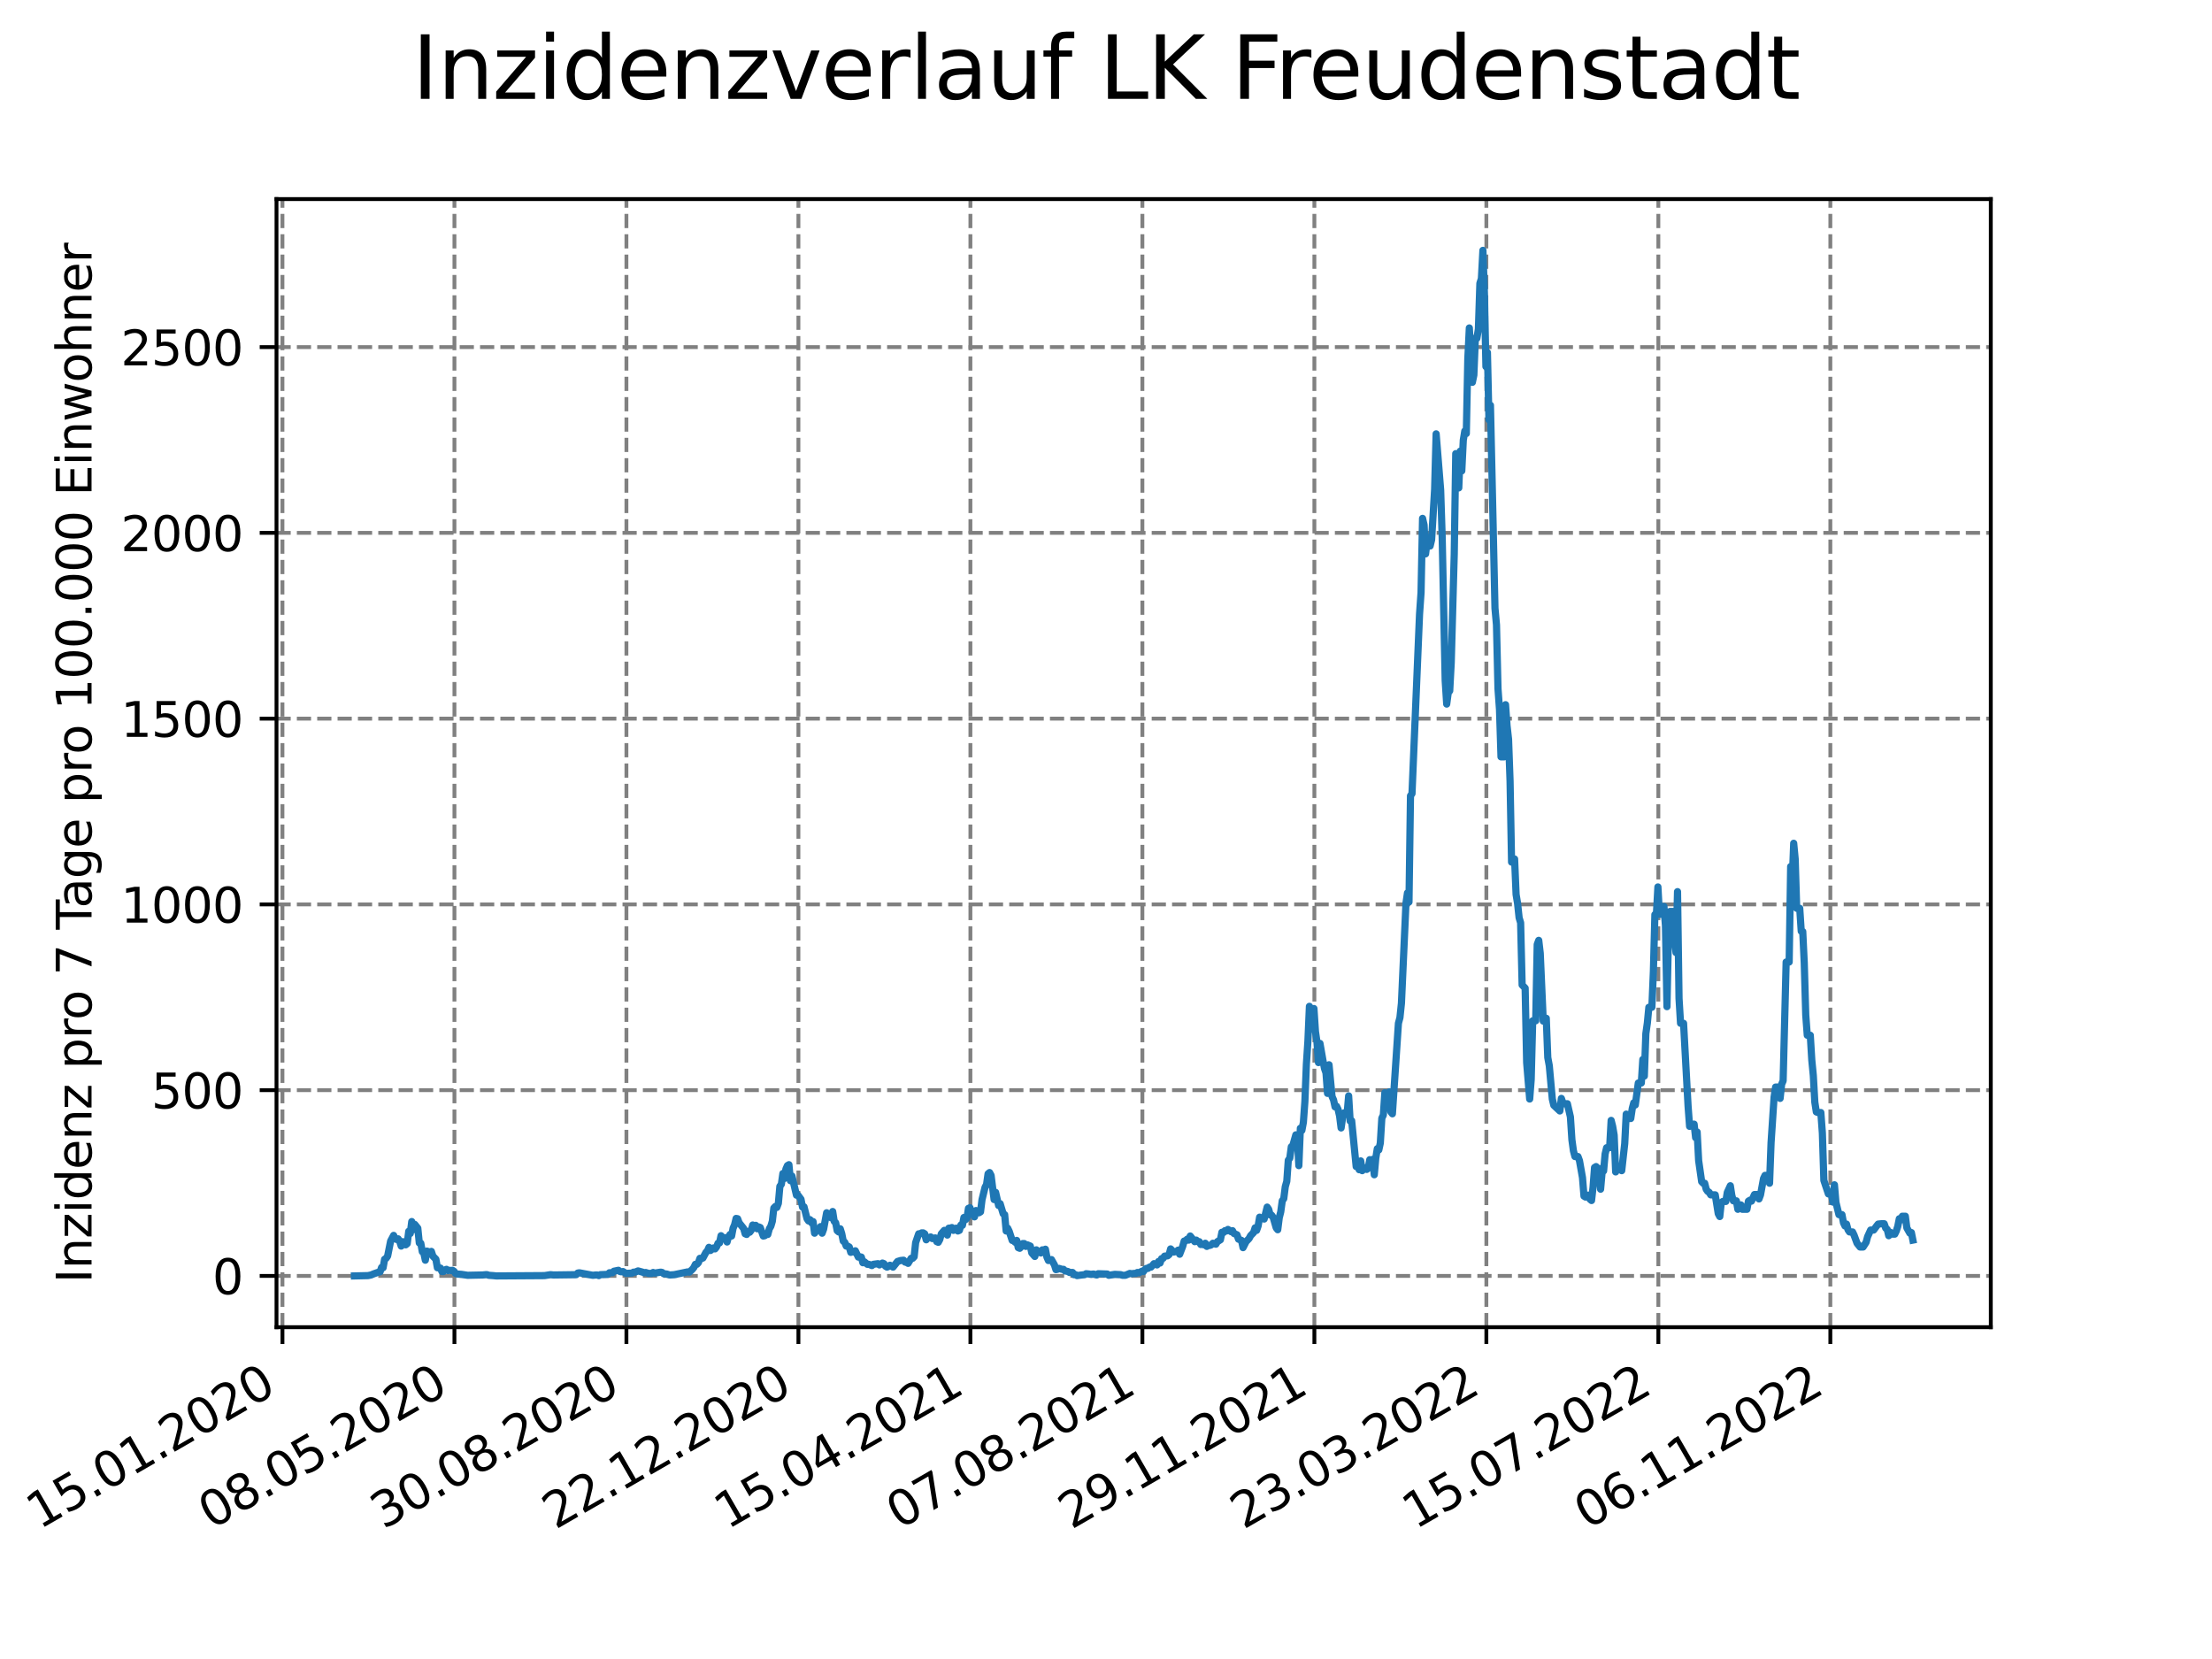 <?xml version="1.0" encoding="utf-8" standalone="no"?>
<!DOCTYPE svg PUBLIC "-//W3C//DTD SVG 1.1//EN"
  "http://www.w3.org/Graphics/SVG/1.1/DTD/svg11.dtd">
<svg xmlns:xlink="http://www.w3.org/1999/xlink" width="460.8pt" height="345.6pt" viewBox="0 0 460.8 345.6" xmlns="http://www.w3.org/2000/svg" version="1.1">
 <defs>
  <style type="text/css">*{stroke-linejoin: round; stroke-linecap: butt}</style>
 </defs>
 <g id="figure_1">
  <g id="patch_1">
   <path d="M 0 345.6 
L 460.8 345.6 
L 460.8 0 
L 0 0 
z
" style="fill: #ffffff"/>
  </g>
  <g id="axes_1">
   <g id="patch_2">
    <path d="M 57.6 276.48 
L 414.72 276.48 
L 414.72 41.472 
L 57.6 41.472 
z
" style="fill: #ffffff"/>
   </g>
   <g id="matplotlib.axis_1">
    <g id="xtick_1">
     <g id="line2d_1">
      <path d="M 58.839 276.48 
L 58.839 41.472 
" clip-path="url(#pd2b2225e49)" style="fill: none; stroke-dasharray: 2.96,1.28; stroke-dashoffset: 0; stroke: #808080; stroke-width: 0.8"/>
     </g>
     <g id="line2d_2">
      <defs>
       <path id="md3317820e3" d="M 0 0 
L 0 3.5 
" style="stroke: #000000; stroke-width: 0.8"/>
      </defs>
      <g>
       <use xlink:href="#md3317820e3" x="58.839" y="276.48" style="stroke: #000000; stroke-width: 0.8"/>
      </g>
     </g>
     <g id="text_1">
      <!-- 15.01.2020 -->
      <g transform="translate(8.214 318.689) rotate(-30) scale(0.1 -0.1)">
       <defs>
        <path id="DejaVuSans-31" d="M 794 531 
L 1825 531 
L 1825 4091 
L 703 3866 
L 703 4441 
L 1819 4666 
L 2450 4666 
L 2450 531 
L 3481 531 
L 3481 0 
L 794 0 
L 794 531 
z
" transform="scale(0.016)"/>
        <path id="DejaVuSans-35" d="M 691 4666 
L 3169 4666 
L 3169 4134 
L 1269 4134 
L 1269 2991 
Q 1406 3038 1543 3061 
Q 1681 3084 1819 3084 
Q 2600 3084 3056 2656 
Q 3513 2228 3513 1497 
Q 3513 744 3044 326 
Q 2575 -91 1722 -91 
Q 1428 -91 1123 -41 
Q 819 9 494 109 
L 494 744 
Q 775 591 1075 516 
Q 1375 441 1709 441 
Q 2250 441 2565 725 
Q 2881 1009 2881 1497 
Q 2881 1984 2565 2268 
Q 2250 2553 1709 2553 
Q 1456 2553 1204 2497 
Q 953 2441 691 2322 
L 691 4666 
z
" transform="scale(0.016)"/>
        <path id="DejaVuSans-2e" d="M 684 794 
L 1344 794 
L 1344 0 
L 684 0 
L 684 794 
z
" transform="scale(0.016)"/>
        <path id="DejaVuSans-30" d="M 2034 4250 
Q 1547 4250 1301 3770 
Q 1056 3291 1056 2328 
Q 1056 1369 1301 889 
Q 1547 409 2034 409 
Q 2525 409 2770 889 
Q 3016 1369 3016 2328 
Q 3016 3291 2770 3770 
Q 2525 4250 2034 4250 
z
M 2034 4750 
Q 2819 4750 3233 4129 
Q 3647 3509 3647 2328 
Q 3647 1150 3233 529 
Q 2819 -91 2034 -91 
Q 1250 -91 836 529 
Q 422 1150 422 2328 
Q 422 3509 836 4129 
Q 1250 4750 2034 4750 
z
" transform="scale(0.016)"/>
        <path id="DejaVuSans-32" d="M 1228 531 
L 3431 531 
L 3431 0 
L 469 0 
L 469 531 
Q 828 903 1448 1529 
Q 2069 2156 2228 2338 
Q 2531 2678 2651 2914 
Q 2772 3150 2772 3378 
Q 2772 3750 2511 3984 
Q 2250 4219 1831 4219 
Q 1534 4219 1204 4116 
Q 875 4013 500 3803 
L 500 4441 
Q 881 4594 1212 4672 
Q 1544 4750 1819 4750 
Q 2544 4750 2975 4387 
Q 3406 4025 3406 3419 
Q 3406 3131 3298 2873 
Q 3191 2616 2906 2266 
Q 2828 2175 2409 1742 
Q 1991 1309 1228 531 
z
" transform="scale(0.016)"/>
       </defs>
       <use xlink:href="#DejaVuSans-31"/>
       <use xlink:href="#DejaVuSans-35" x="63.623"/>
       <use xlink:href="#DejaVuSans-2e" x="127.246"/>
       <use xlink:href="#DejaVuSans-30" x="159.033"/>
       <use xlink:href="#DejaVuSans-31" x="222.656"/>
       <use xlink:href="#DejaVuSans-2e" x="286.279"/>
       <use xlink:href="#DejaVuSans-32" x="318.066"/>
       <use xlink:href="#DejaVuSans-30" x="381.689"/>
       <use xlink:href="#DejaVuSans-32" x="445.312"/>
       <use xlink:href="#DejaVuSans-30" x="508.936"/>
      </g>
     </g>
    </g>
    <g id="xtick_2">
     <g id="line2d_3">
      <path d="M 94.667 276.48 
L 94.667 41.472 
" clip-path="url(#pd2b2225e49)" style="fill: none; stroke-dasharray: 2.96,1.28; stroke-dashoffset: 0; stroke: #808080; stroke-width: 0.8"/>
     </g>
     <g id="line2d_4">
      <g>
       <use xlink:href="#md3317820e3" x="94.667" y="276.48" style="stroke: #000000; stroke-width: 0.8"/>
      </g>
     </g>
     <g id="text_2">
      <!-- 08.05.2020 -->
      <g transform="translate(44.042 318.689) rotate(-30) scale(0.1 -0.1)">
       <defs>
        <path id="DejaVuSans-38" d="M 2034 2216 
Q 1584 2216 1326 1975 
Q 1069 1734 1069 1313 
Q 1069 891 1326 650 
Q 1584 409 2034 409 
Q 2484 409 2743 651 
Q 3003 894 3003 1313 
Q 3003 1734 2745 1975 
Q 2488 2216 2034 2216 
z
M 1403 2484 
Q 997 2584 770 2862 
Q 544 3141 544 3541 
Q 544 4100 942 4425 
Q 1341 4750 2034 4750 
Q 2731 4750 3128 4425 
Q 3525 4100 3525 3541 
Q 3525 3141 3298 2862 
Q 3072 2584 2669 2484 
Q 3125 2378 3379 2068 
Q 3634 1759 3634 1313 
Q 3634 634 3220 271 
Q 2806 -91 2034 -91 
Q 1263 -91 848 271 
Q 434 634 434 1313 
Q 434 1759 690 2068 
Q 947 2378 1403 2484 
z
M 1172 3481 
Q 1172 3119 1398 2916 
Q 1625 2713 2034 2713 
Q 2441 2713 2670 2916 
Q 2900 3119 2900 3481 
Q 2900 3844 2670 4047 
Q 2441 4250 2034 4250 
Q 1625 4250 1398 4047 
Q 1172 3844 1172 3481 
z
" transform="scale(0.016)"/>
       </defs>
       <use xlink:href="#DejaVuSans-30"/>
       <use xlink:href="#DejaVuSans-38" x="63.623"/>
       <use xlink:href="#DejaVuSans-2e" x="127.246"/>
       <use xlink:href="#DejaVuSans-30" x="159.033"/>
       <use xlink:href="#DejaVuSans-35" x="222.656"/>
       <use xlink:href="#DejaVuSans-2e" x="286.279"/>
       <use xlink:href="#DejaVuSans-32" x="318.066"/>
       <use xlink:href="#DejaVuSans-30" x="381.689"/>
       <use xlink:href="#DejaVuSans-32" x="445.312"/>
       <use xlink:href="#DejaVuSans-30" x="508.936"/>
      </g>
     </g>
    </g>
    <g id="xtick_3">
     <g id="line2d_5">
      <path d="M 130.495 276.48 
L 130.495 41.472 
" clip-path="url(#pd2b2225e49)" style="fill: none; stroke-dasharray: 2.96,1.28; stroke-dashoffset: 0; stroke: #808080; stroke-width: 0.8"/>
     </g>
     <g id="line2d_6">
      <g>
       <use xlink:href="#md3317820e3" x="130.495" y="276.48" style="stroke: #000000; stroke-width: 0.8"/>
      </g>
     </g>
     <g id="text_3">
      <!-- 30.08.2020 -->
      <g transform="translate(79.87 318.689) rotate(-30) scale(0.1 -0.1)">
       <defs>
        <path id="DejaVuSans-33" d="M 2597 2516 
Q 3050 2419 3304 2112 
Q 3559 1806 3559 1356 
Q 3559 666 3084 287 
Q 2609 -91 1734 -91 
Q 1441 -91 1130 -33 
Q 819 25 488 141 
L 488 750 
Q 750 597 1062 519 
Q 1375 441 1716 441 
Q 2309 441 2620 675 
Q 2931 909 2931 1356 
Q 2931 1769 2642 2001 
Q 2353 2234 1838 2234 
L 1294 2234 
L 1294 2753 
L 1863 2753 
Q 2328 2753 2575 2939 
Q 2822 3125 2822 3475 
Q 2822 3834 2567 4026 
Q 2313 4219 1838 4219 
Q 1578 4219 1281 4162 
Q 984 4106 628 3988 
L 628 4550 
Q 988 4650 1302 4700 
Q 1616 4750 1894 4750 
Q 2613 4750 3031 4423 
Q 3450 4097 3450 3541 
Q 3450 3153 3228 2886 
Q 3006 2619 2597 2516 
z
" transform="scale(0.016)"/>
       </defs>
       <use xlink:href="#DejaVuSans-33"/>
       <use xlink:href="#DejaVuSans-30" x="63.623"/>
       <use xlink:href="#DejaVuSans-2e" x="127.246"/>
       <use xlink:href="#DejaVuSans-30" x="159.033"/>
       <use xlink:href="#DejaVuSans-38" x="222.656"/>
       <use xlink:href="#DejaVuSans-2e" x="286.279"/>
       <use xlink:href="#DejaVuSans-32" x="318.066"/>
       <use xlink:href="#DejaVuSans-30" x="381.689"/>
       <use xlink:href="#DejaVuSans-32" x="445.312"/>
       <use xlink:href="#DejaVuSans-30" x="508.936"/>
      </g>
     </g>
    </g>
    <g id="xtick_4">
     <g id="line2d_7">
      <path d="M 166.324 276.48 
L 166.324 41.472 
" clip-path="url(#pd2b2225e49)" style="fill: none; stroke-dasharray: 2.96,1.28; stroke-dashoffset: 0; stroke: #808080; stroke-width: 0.8"/>
     </g>
     <g id="line2d_8">
      <g>
       <use xlink:href="#md3317820e3" x="166.324" y="276.48" style="stroke: #000000; stroke-width: 0.8"/>
      </g>
     </g>
     <g id="text_4">
      <!-- 22.12.2020 -->
      <g transform="translate(115.698 318.689) rotate(-30) scale(0.1 -0.1)">
       <use xlink:href="#DejaVuSans-32"/>
       <use xlink:href="#DejaVuSans-32" x="63.623"/>
       <use xlink:href="#DejaVuSans-2e" x="127.246"/>
       <use xlink:href="#DejaVuSans-31" x="159.033"/>
       <use xlink:href="#DejaVuSans-32" x="222.656"/>
       <use xlink:href="#DejaVuSans-2e" x="286.279"/>
       <use xlink:href="#DejaVuSans-32" x="318.066"/>
       <use xlink:href="#DejaVuSans-30" x="381.689"/>
       <use xlink:href="#DejaVuSans-32" x="445.312"/>
       <use xlink:href="#DejaVuSans-30" x="508.936"/>
      </g>
     </g>
    </g>
    <g id="xtick_5">
     <g id="line2d_9">
      <path d="M 202.152 276.48 
L 202.152 41.472 
" clip-path="url(#pd2b2225e49)" style="fill: none; stroke-dasharray: 2.96,1.28; stroke-dashoffset: 0; stroke: #808080; stroke-width: 0.8"/>
     </g>
     <g id="line2d_10">
      <g>
       <use xlink:href="#md3317820e3" x="202.152" y="276.48" style="stroke: #000000; stroke-width: 0.8"/>
      </g>
     </g>
     <g id="text_5">
      <!-- 15.04.2021 -->
      <g transform="translate(151.527 318.689) rotate(-30) scale(0.1 -0.1)">
       <defs>
        <path id="DejaVuSans-34" d="M 2419 4116 
L 825 1625 
L 2419 1625 
L 2419 4116 
z
M 2253 4666 
L 3047 4666 
L 3047 1625 
L 3713 1625 
L 3713 1100 
L 3047 1100 
L 3047 0 
L 2419 0 
L 2419 1100 
L 313 1100 
L 313 1709 
L 2253 4666 
z
" transform="scale(0.016)"/>
       </defs>
       <use xlink:href="#DejaVuSans-31"/>
       <use xlink:href="#DejaVuSans-35" x="63.623"/>
       <use xlink:href="#DejaVuSans-2e" x="127.246"/>
       <use xlink:href="#DejaVuSans-30" x="159.033"/>
       <use xlink:href="#DejaVuSans-34" x="222.656"/>
       <use xlink:href="#DejaVuSans-2e" x="286.279"/>
       <use xlink:href="#DejaVuSans-32" x="318.066"/>
       <use xlink:href="#DejaVuSans-30" x="381.689"/>
       <use xlink:href="#DejaVuSans-32" x="445.312"/>
       <use xlink:href="#DejaVuSans-31" x="508.936"/>
      </g>
     </g>
    </g>
    <g id="xtick_6">
     <g id="line2d_11">
      <path d="M 237.98 276.48 
L 237.98 41.472 
" clip-path="url(#pd2b2225e49)" style="fill: none; stroke-dasharray: 2.96,1.28; stroke-dashoffset: 0; stroke: #808080; stroke-width: 0.8"/>
     </g>
     <g id="line2d_12">
      <g>
       <use xlink:href="#md3317820e3" x="237.98" y="276.48" style="stroke: #000000; stroke-width: 0.8"/>
      </g>
     </g>
     <g id="text_6">
      <!-- 07.08.2021 -->
      <g transform="translate(187.355 318.689) rotate(-30) scale(0.1 -0.1)">
       <defs>
        <path id="DejaVuSans-37" d="M 525 4666 
L 3525 4666 
L 3525 4397 
L 1831 0 
L 1172 0 
L 2766 4134 
L 525 4134 
L 525 4666 
z
" transform="scale(0.016)"/>
       </defs>
       <use xlink:href="#DejaVuSans-30"/>
       <use xlink:href="#DejaVuSans-37" x="63.623"/>
       <use xlink:href="#DejaVuSans-2e" x="127.246"/>
       <use xlink:href="#DejaVuSans-30" x="159.033"/>
       <use xlink:href="#DejaVuSans-38" x="222.656"/>
       <use xlink:href="#DejaVuSans-2e" x="286.279"/>
       <use xlink:href="#DejaVuSans-32" x="318.066"/>
       <use xlink:href="#DejaVuSans-30" x="381.689"/>
       <use xlink:href="#DejaVuSans-32" x="445.312"/>
       <use xlink:href="#DejaVuSans-31" x="508.936"/>
      </g>
     </g>
    </g>
    <g id="xtick_7">
     <g id="line2d_13">
      <path d="M 273.809 276.48 
L 273.809 41.472 
" clip-path="url(#pd2b2225e49)" style="fill: none; stroke-dasharray: 2.96,1.28; stroke-dashoffset: 0; stroke: #808080; stroke-width: 0.8"/>
     </g>
     <g id="line2d_14">
      <g>
       <use xlink:href="#md3317820e3" x="273.809" y="276.48" style="stroke: #000000; stroke-width: 0.8"/>
      </g>
     </g>
     <g id="text_7">
      <!-- 29.11.2021 -->
      <g transform="translate(223.183 318.689) rotate(-30) scale(0.1 -0.1)">
       <defs>
        <path id="DejaVuSans-39" d="M 703 97 
L 703 672 
Q 941 559 1184 500 
Q 1428 441 1663 441 
Q 2288 441 2617 861 
Q 2947 1281 2994 2138 
Q 2813 1869 2534 1725 
Q 2256 1581 1919 1581 
Q 1219 1581 811 2004 
Q 403 2428 403 3163 
Q 403 3881 828 4315 
Q 1253 4750 1959 4750 
Q 2769 4750 3195 4129 
Q 3622 3509 3622 2328 
Q 3622 1225 3098 567 
Q 2575 -91 1691 -91 
Q 1453 -91 1209 -44 
Q 966 3 703 97 
z
M 1959 2075 
Q 2384 2075 2632 2365 
Q 2881 2656 2881 3163 
Q 2881 3666 2632 3958 
Q 2384 4250 1959 4250 
Q 1534 4250 1286 3958 
Q 1038 3666 1038 3163 
Q 1038 2656 1286 2365 
Q 1534 2075 1959 2075 
z
" transform="scale(0.016)"/>
       </defs>
       <use xlink:href="#DejaVuSans-32"/>
       <use xlink:href="#DejaVuSans-39" x="63.623"/>
       <use xlink:href="#DejaVuSans-2e" x="127.246"/>
       <use xlink:href="#DejaVuSans-31" x="159.033"/>
       <use xlink:href="#DejaVuSans-31" x="222.656"/>
       <use xlink:href="#DejaVuSans-2e" x="286.279"/>
       <use xlink:href="#DejaVuSans-32" x="318.066"/>
       <use xlink:href="#DejaVuSans-30" x="381.689"/>
       <use xlink:href="#DejaVuSans-32" x="445.312"/>
       <use xlink:href="#DejaVuSans-31" x="508.936"/>
      </g>
     </g>
    </g>
    <g id="xtick_8">
     <g id="line2d_15">
      <path d="M 309.637 276.48 
L 309.637 41.472 
" clip-path="url(#pd2b2225e49)" style="fill: none; stroke-dasharray: 2.96,1.28; stroke-dashoffset: 0; stroke: #808080; stroke-width: 0.8"/>
     </g>
     <g id="line2d_16">
      <g>
       <use xlink:href="#md3317820e3" x="309.637" y="276.48" style="stroke: #000000; stroke-width: 0.8"/>
      </g>
     </g>
     <g id="text_8">
      <!-- 23.03.2022 -->
      <g transform="translate(259.012 318.689) rotate(-30) scale(0.1 -0.1)">
       <use xlink:href="#DejaVuSans-32"/>
       <use xlink:href="#DejaVuSans-33" x="63.623"/>
       <use xlink:href="#DejaVuSans-2e" x="127.246"/>
       <use xlink:href="#DejaVuSans-30" x="159.033"/>
       <use xlink:href="#DejaVuSans-33" x="222.656"/>
       <use xlink:href="#DejaVuSans-2e" x="286.279"/>
       <use xlink:href="#DejaVuSans-32" x="318.066"/>
       <use xlink:href="#DejaVuSans-30" x="381.689"/>
       <use xlink:href="#DejaVuSans-32" x="445.312"/>
       <use xlink:href="#DejaVuSans-32" x="508.936"/>
      </g>
     </g>
    </g>
    <g id="xtick_9">
     <g id="line2d_17">
      <path d="M 345.465 276.48 
L 345.465 41.472 
" clip-path="url(#pd2b2225e49)" style="fill: none; stroke-dasharray: 2.96,1.28; stroke-dashoffset: 0; stroke: #808080; stroke-width: 0.8"/>
     </g>
     <g id="line2d_18">
      <g>
       <use xlink:href="#md3317820e3" x="345.465" y="276.48" style="stroke: #000000; stroke-width: 0.8"/>
      </g>
     </g>
     <g id="text_9">
      <!-- 15.07.2022 -->
      <g transform="translate(294.84 318.689) rotate(-30) scale(0.1 -0.1)">
       <use xlink:href="#DejaVuSans-31"/>
       <use xlink:href="#DejaVuSans-35" x="63.623"/>
       <use xlink:href="#DejaVuSans-2e" x="127.246"/>
       <use xlink:href="#DejaVuSans-30" x="159.033"/>
       <use xlink:href="#DejaVuSans-37" x="222.656"/>
       <use xlink:href="#DejaVuSans-2e" x="286.279"/>
       <use xlink:href="#DejaVuSans-32" x="318.066"/>
       <use xlink:href="#DejaVuSans-30" x="381.689"/>
       <use xlink:href="#DejaVuSans-32" x="445.312"/>
       <use xlink:href="#DejaVuSans-32" x="508.936"/>
      </g>
     </g>
    </g>
    <g id="xtick_10">
     <g id="line2d_19">
      <path d="M 381.293 276.48 
L 381.293 41.472 
" clip-path="url(#pd2b2225e49)" style="fill: none; stroke-dasharray: 2.96,1.28; stroke-dashoffset: 0; stroke: #808080; stroke-width: 0.8"/>
     </g>
     <g id="line2d_20">
      <g>
       <use xlink:href="#md3317820e3" x="381.293" y="276.48" style="stroke: #000000; stroke-width: 0.8"/>
      </g>
     </g>
     <g id="text_10">
      <!-- 06.11.2022 -->
      <g transform="translate(330.668 318.689) rotate(-30) scale(0.1 -0.1)">
       <defs>
        <path id="DejaVuSans-36" d="M 2113 2584 
Q 1688 2584 1439 2293 
Q 1191 2003 1191 1497 
Q 1191 994 1439 701 
Q 1688 409 2113 409 
Q 2538 409 2786 701 
Q 3034 994 3034 1497 
Q 3034 2003 2786 2293 
Q 2538 2584 2113 2584 
z
M 3366 4563 
L 3366 3988 
Q 3128 4100 2886 4159 
Q 2644 4219 2406 4219 
Q 1781 4219 1451 3797 
Q 1122 3375 1075 2522 
Q 1259 2794 1537 2939 
Q 1816 3084 2150 3084 
Q 2853 3084 3261 2657 
Q 3669 2231 3669 1497 
Q 3669 778 3244 343 
Q 2819 -91 2113 -91 
Q 1303 -91 875 529 
Q 447 1150 447 2328 
Q 447 3434 972 4092 
Q 1497 4750 2381 4750 
Q 2619 4750 2861 4703 
Q 3103 4656 3366 4563 
z
" transform="scale(0.016)"/>
       </defs>
       <use xlink:href="#DejaVuSans-30"/>
       <use xlink:href="#DejaVuSans-36" x="63.623"/>
       <use xlink:href="#DejaVuSans-2e" x="127.246"/>
       <use xlink:href="#DejaVuSans-31" x="159.033"/>
       <use xlink:href="#DejaVuSans-31" x="222.656"/>
       <use xlink:href="#DejaVuSans-2e" x="286.279"/>
       <use xlink:href="#DejaVuSans-32" x="318.066"/>
       <use xlink:href="#DejaVuSans-30" x="381.689"/>
       <use xlink:href="#DejaVuSans-32" x="445.312"/>
       <use xlink:href="#DejaVuSans-32" x="508.936"/>
      </g>
     </g>
    </g>
   </g>
   <g id="matplotlib.axis_2">
    <g id="ytick_1">
     <g id="line2d_21">
      <path d="M 57.6 265.798 
L 414.72 265.798 
" clip-path="url(#pd2b2225e49)" style="fill: none; stroke-dasharray: 2.96,1.28; stroke-dashoffset: 0; stroke: #808080; stroke-width: 0.8"/>
     </g>
     <g id="line2d_22">
      <defs>
       <path id="m21ee08bb6e" d="M 0 0 
L -3.5 0 
" style="stroke: #000000; stroke-width: 0.8"/>
      </defs>
      <g>
       <use xlink:href="#m21ee08bb6e" x="57.6" y="265.798" style="stroke: #000000; stroke-width: 0.8"/>
      </g>
     </g>
     <g id="text_11">
      <!-- 0 -->
      <g transform="translate(44.237 269.597) scale(0.1 -0.1)">
       <use xlink:href="#DejaVuSans-30"/>
      </g>
     </g>
    </g>
    <g id="ytick_2">
     <g id="line2d_23">
      <path d="M 57.6 227.1 
L 414.72 227.1 
" clip-path="url(#pd2b2225e49)" style="fill: none; stroke-dasharray: 2.96,1.28; stroke-dashoffset: 0; stroke: #808080; stroke-width: 0.8"/>
     </g>
     <g id="line2d_24">
      <g>
       <use xlink:href="#m21ee08bb6e" x="57.6" y="227.1" style="stroke: #000000; stroke-width: 0.8"/>
      </g>
     </g>
     <g id="text_12">
      <!-- 500 -->
      <g transform="translate(31.512 230.899) scale(0.1 -0.1)">
       <use xlink:href="#DejaVuSans-35"/>
       <use xlink:href="#DejaVuSans-30" x="63.623"/>
       <use xlink:href="#DejaVuSans-30" x="127.246"/>
      </g>
     </g>
    </g>
    <g id="ytick_3">
     <g id="line2d_25">
      <path d="M 57.6 188.402 
L 414.72 188.402 
" clip-path="url(#pd2b2225e49)" style="fill: none; stroke-dasharray: 2.96,1.28; stroke-dashoffset: 0; stroke: #808080; stroke-width: 0.8"/>
     </g>
     <g id="line2d_26">
      <g>
       <use xlink:href="#m21ee08bb6e" x="57.6" y="188.402" style="stroke: #000000; stroke-width: 0.8"/>
      </g>
     </g>
     <g id="text_13">
      <!-- 1000 -->
      <g transform="translate(25.15 192.202) scale(0.1 -0.1)">
       <use xlink:href="#DejaVuSans-31"/>
       <use xlink:href="#DejaVuSans-30" x="63.623"/>
       <use xlink:href="#DejaVuSans-30" x="127.246"/>
       <use xlink:href="#DejaVuSans-30" x="190.869"/>
      </g>
     </g>
    </g>
    <g id="ytick_4">
     <g id="line2d_27">
      <path d="M 57.6 149.705 
L 414.72 149.705 
" clip-path="url(#pd2b2225e49)" style="fill: none; stroke-dasharray: 2.96,1.28; stroke-dashoffset: 0; stroke: #808080; stroke-width: 0.8"/>
     </g>
     <g id="line2d_28">
      <g>
       <use xlink:href="#m21ee08bb6e" x="57.6" y="149.705" style="stroke: #000000; stroke-width: 0.8"/>
      </g>
     </g>
     <g id="text_14">
      <!-- 1500 -->
      <g transform="translate(25.15 153.504) scale(0.1 -0.1)">
       <use xlink:href="#DejaVuSans-31"/>
       <use xlink:href="#DejaVuSans-35" x="63.623"/>
       <use xlink:href="#DejaVuSans-30" x="127.246"/>
       <use xlink:href="#DejaVuSans-30" x="190.869"/>
      </g>
     </g>
    </g>
    <g id="ytick_5">
     <g id="line2d_29">
      <path d="M 57.6 111.007 
L 414.72 111.007 
" clip-path="url(#pd2b2225e49)" style="fill: none; stroke-dasharray: 2.96,1.28; stroke-dashoffset: 0; stroke: #808080; stroke-width: 0.8"/>
     </g>
     <g id="line2d_30">
      <g>
       <use xlink:href="#m21ee08bb6e" x="57.6" y="111.007" style="stroke: #000000; stroke-width: 0.8"/>
      </g>
     </g>
     <g id="text_15">
      <!-- 2000 -->
      <g transform="translate(25.15 114.806) scale(0.1 -0.1)">
       <use xlink:href="#DejaVuSans-32"/>
       <use xlink:href="#DejaVuSans-30" x="63.623"/>
       <use xlink:href="#DejaVuSans-30" x="127.246"/>
       <use xlink:href="#DejaVuSans-30" x="190.869"/>
      </g>
     </g>
    </g>
    <g id="ytick_6">
     <g id="line2d_31">
      <path d="M 57.6 72.309 
L 414.72 72.309 
" clip-path="url(#pd2b2225e49)" style="fill: none; stroke-dasharray: 2.96,1.28; stroke-dashoffset: 0; stroke: #808080; stroke-width: 0.8"/>
     </g>
     <g id="line2d_32">
      <g>
       <use xlink:href="#m21ee08bb6e" x="57.6" y="72.309" style="stroke: #000000; stroke-width: 0.8"/>
      </g>
     </g>
     <g id="text_16">
      <!-- 2500 -->
      <g transform="translate(25.15 76.108) scale(0.1 -0.1)">
       <use xlink:href="#DejaVuSans-32"/>
       <use xlink:href="#DejaVuSans-35" x="63.623"/>
       <use xlink:href="#DejaVuSans-30" x="127.246"/>
       <use xlink:href="#DejaVuSans-30" x="190.869"/>
      </g>
     </g>
    </g>
    <g id="text_17">
     <!-- Inzidenz pro 7 Tage pro 100.000 Einwohner -->
     <g transform="translate(19.07 267.301) rotate(-90) scale(0.1 -0.1)">
      <defs>
       <path id="DejaVuSans-49" d="M 628 4666 
L 1259 4666 
L 1259 0 
L 628 0 
L 628 4666 
z
" transform="scale(0.016)"/>
       <path id="DejaVuSans-6e" d="M 3513 2113 
L 3513 0 
L 2938 0 
L 2938 2094 
Q 2938 2591 2744 2837 
Q 2550 3084 2163 3084 
Q 1697 3084 1428 2787 
Q 1159 2491 1159 1978 
L 1159 0 
L 581 0 
L 581 3500 
L 1159 3500 
L 1159 2956 
Q 1366 3272 1645 3428 
Q 1925 3584 2291 3584 
Q 2894 3584 3203 3211 
Q 3513 2838 3513 2113 
z
" transform="scale(0.016)"/>
       <path id="DejaVuSans-7a" d="M 353 3500 
L 3084 3500 
L 3084 2975 
L 922 459 
L 3084 459 
L 3084 0 
L 275 0 
L 275 525 
L 2438 3041 
L 353 3041 
L 353 3500 
z
" transform="scale(0.016)"/>
       <path id="DejaVuSans-69" d="M 603 3500 
L 1178 3500 
L 1178 0 
L 603 0 
L 603 3500 
z
M 603 4863 
L 1178 4863 
L 1178 4134 
L 603 4134 
L 603 4863 
z
" transform="scale(0.016)"/>
       <path id="DejaVuSans-64" d="M 2906 2969 
L 2906 4863 
L 3481 4863 
L 3481 0 
L 2906 0 
L 2906 525 
Q 2725 213 2448 61 
Q 2172 -91 1784 -91 
Q 1150 -91 751 415 
Q 353 922 353 1747 
Q 353 2572 751 3078 
Q 1150 3584 1784 3584 
Q 2172 3584 2448 3432 
Q 2725 3281 2906 2969 
z
M 947 1747 
Q 947 1113 1208 752 
Q 1469 391 1925 391 
Q 2381 391 2643 752 
Q 2906 1113 2906 1747 
Q 2906 2381 2643 2742 
Q 2381 3103 1925 3103 
Q 1469 3103 1208 2742 
Q 947 2381 947 1747 
z
" transform="scale(0.016)"/>
       <path id="DejaVuSans-65" d="M 3597 1894 
L 3597 1613 
L 953 1613 
Q 991 1019 1311 708 
Q 1631 397 2203 397 
Q 2534 397 2845 478 
Q 3156 559 3463 722 
L 3463 178 
Q 3153 47 2828 -22 
Q 2503 -91 2169 -91 
Q 1331 -91 842 396 
Q 353 884 353 1716 
Q 353 2575 817 3079 
Q 1281 3584 2069 3584 
Q 2775 3584 3186 3129 
Q 3597 2675 3597 1894 
z
M 3022 2063 
Q 3016 2534 2758 2815 
Q 2500 3097 2075 3097 
Q 1594 3097 1305 2825 
Q 1016 2553 972 2059 
L 3022 2063 
z
" transform="scale(0.016)"/>
       <path id="DejaVuSans-20" transform="scale(0.016)"/>
       <path id="DejaVuSans-70" d="M 1159 525 
L 1159 -1331 
L 581 -1331 
L 581 3500 
L 1159 3500 
L 1159 2969 
Q 1341 3281 1617 3432 
Q 1894 3584 2278 3584 
Q 2916 3584 3314 3078 
Q 3713 2572 3713 1747 
Q 3713 922 3314 415 
Q 2916 -91 2278 -91 
Q 1894 -91 1617 61 
Q 1341 213 1159 525 
z
M 3116 1747 
Q 3116 2381 2855 2742 
Q 2594 3103 2138 3103 
Q 1681 3103 1420 2742 
Q 1159 2381 1159 1747 
Q 1159 1113 1420 752 
Q 1681 391 2138 391 
Q 2594 391 2855 752 
Q 3116 1113 3116 1747 
z
" transform="scale(0.016)"/>
       <path id="DejaVuSans-72" d="M 2631 2963 
Q 2534 3019 2420 3045 
Q 2306 3072 2169 3072 
Q 1681 3072 1420 2755 
Q 1159 2438 1159 1844 
L 1159 0 
L 581 0 
L 581 3500 
L 1159 3500 
L 1159 2956 
Q 1341 3275 1631 3429 
Q 1922 3584 2338 3584 
Q 2397 3584 2469 3576 
Q 2541 3569 2628 3553 
L 2631 2963 
z
" transform="scale(0.016)"/>
       <path id="DejaVuSans-6f" d="M 1959 3097 
Q 1497 3097 1228 2736 
Q 959 2375 959 1747 
Q 959 1119 1226 758 
Q 1494 397 1959 397 
Q 2419 397 2687 759 
Q 2956 1122 2956 1747 
Q 2956 2369 2687 2733 
Q 2419 3097 1959 3097 
z
M 1959 3584 
Q 2709 3584 3137 3096 
Q 3566 2609 3566 1747 
Q 3566 888 3137 398 
Q 2709 -91 1959 -91 
Q 1206 -91 779 398 
Q 353 888 353 1747 
Q 353 2609 779 3096 
Q 1206 3584 1959 3584 
z
" transform="scale(0.016)"/>
       <path id="DejaVuSans-54" d="M -19 4666 
L 3928 4666 
L 3928 4134 
L 2272 4134 
L 2272 0 
L 1638 0 
L 1638 4134 
L -19 4134 
L -19 4666 
z
" transform="scale(0.016)"/>
       <path id="DejaVuSans-61" d="M 2194 1759 
Q 1497 1759 1228 1600 
Q 959 1441 959 1056 
Q 959 750 1161 570 
Q 1363 391 1709 391 
Q 2188 391 2477 730 
Q 2766 1069 2766 1631 
L 2766 1759 
L 2194 1759 
z
M 3341 1997 
L 3341 0 
L 2766 0 
L 2766 531 
Q 2569 213 2275 61 
Q 1981 -91 1556 -91 
Q 1019 -91 701 211 
Q 384 513 384 1019 
Q 384 1609 779 1909 
Q 1175 2209 1959 2209 
L 2766 2209 
L 2766 2266 
Q 2766 2663 2505 2880 
Q 2244 3097 1772 3097 
Q 1472 3097 1187 3025 
Q 903 2953 641 2809 
L 641 3341 
Q 956 3463 1253 3523 
Q 1550 3584 1831 3584 
Q 2591 3584 2966 3190 
Q 3341 2797 3341 1997 
z
" transform="scale(0.016)"/>
       <path id="DejaVuSans-67" d="M 2906 1791 
Q 2906 2416 2648 2759 
Q 2391 3103 1925 3103 
Q 1463 3103 1205 2759 
Q 947 2416 947 1791 
Q 947 1169 1205 825 
Q 1463 481 1925 481 
Q 2391 481 2648 825 
Q 2906 1169 2906 1791 
z
M 3481 434 
Q 3481 -459 3084 -895 
Q 2688 -1331 1869 -1331 
Q 1566 -1331 1297 -1286 
Q 1028 -1241 775 -1147 
L 775 -588 
Q 1028 -725 1275 -790 
Q 1522 -856 1778 -856 
Q 2344 -856 2625 -561 
Q 2906 -266 2906 331 
L 2906 616 
Q 2728 306 2450 153 
Q 2172 0 1784 0 
Q 1141 0 747 490 
Q 353 981 353 1791 
Q 353 2603 747 3093 
Q 1141 3584 1784 3584 
Q 2172 3584 2450 3431 
Q 2728 3278 2906 2969 
L 2906 3500 
L 3481 3500 
L 3481 434 
z
" transform="scale(0.016)"/>
       <path id="DejaVuSans-45" d="M 628 4666 
L 3578 4666 
L 3578 4134 
L 1259 4134 
L 1259 2753 
L 3481 2753 
L 3481 2222 
L 1259 2222 
L 1259 531 
L 3634 531 
L 3634 0 
L 628 0 
L 628 4666 
z
" transform="scale(0.016)"/>
       <path id="DejaVuSans-77" d="M 269 3500 
L 844 3500 
L 1563 769 
L 2278 3500 
L 2956 3500 
L 3675 769 
L 4391 3500 
L 4966 3500 
L 4050 0 
L 3372 0 
L 2619 2869 
L 1863 0 
L 1184 0 
L 269 3500 
z
" transform="scale(0.016)"/>
       <path id="DejaVuSans-68" d="M 3513 2113 
L 3513 0 
L 2938 0 
L 2938 2094 
Q 2938 2591 2744 2837 
Q 2550 3084 2163 3084 
Q 1697 3084 1428 2787 
Q 1159 2491 1159 1978 
L 1159 0 
L 581 0 
L 581 4863 
L 1159 4863 
L 1159 2956 
Q 1366 3272 1645 3428 
Q 1925 3584 2291 3584 
Q 2894 3584 3203 3211 
Q 3513 2838 3513 2113 
z
" transform="scale(0.016)"/>
      </defs>
      <use xlink:href="#DejaVuSans-49"/>
      <use xlink:href="#DejaVuSans-6e" x="29.492"/>
      <use xlink:href="#DejaVuSans-7a" x="92.871"/>
      <use xlink:href="#DejaVuSans-69" x="145.361"/>
      <use xlink:href="#DejaVuSans-64" x="173.145"/>
      <use xlink:href="#DejaVuSans-65" x="236.621"/>
      <use xlink:href="#DejaVuSans-6e" x="298.145"/>
      <use xlink:href="#DejaVuSans-7a" x="361.523"/>
      <use xlink:href="#DejaVuSans-20" x="414.014"/>
      <use xlink:href="#DejaVuSans-70" x="445.801"/>
      <use xlink:href="#DejaVuSans-72" x="509.277"/>
      <use xlink:href="#DejaVuSans-6f" x="548.141"/>
      <use xlink:href="#DejaVuSans-20" x="609.322"/>
      <use xlink:href="#DejaVuSans-37" x="641.109"/>
      <use xlink:href="#DejaVuSans-20" x="704.732"/>
      <use xlink:href="#DejaVuSans-54" x="736.52"/>
      <use xlink:href="#DejaVuSans-61" x="781.104"/>
      <use xlink:href="#DejaVuSans-67" x="842.383"/>
      <use xlink:href="#DejaVuSans-65" x="905.859"/>
      <use xlink:href="#DejaVuSans-20" x="967.383"/>
      <use xlink:href="#DejaVuSans-70" x="999.17"/>
      <use xlink:href="#DejaVuSans-72" x="1062.646"/>
      <use xlink:href="#DejaVuSans-6f" x="1101.51"/>
      <use xlink:href="#DejaVuSans-20" x="1162.691"/>
      <use xlink:href="#DejaVuSans-31" x="1194.479"/>
      <use xlink:href="#DejaVuSans-30" x="1258.102"/>
      <use xlink:href="#DejaVuSans-30" x="1321.725"/>
      <use xlink:href="#DejaVuSans-2e" x="1385.348"/>
      <use xlink:href="#DejaVuSans-30" x="1417.135"/>
      <use xlink:href="#DejaVuSans-30" x="1480.758"/>
      <use xlink:href="#DejaVuSans-30" x="1544.381"/>
      <use xlink:href="#DejaVuSans-20" x="1608.004"/>
      <use xlink:href="#DejaVuSans-45" x="1639.791"/>
      <use xlink:href="#DejaVuSans-69" x="1702.975"/>
      <use xlink:href="#DejaVuSans-6e" x="1730.758"/>
      <use xlink:href="#DejaVuSans-77" x="1794.137"/>
      <use xlink:href="#DejaVuSans-6f" x="1875.924"/>
      <use xlink:href="#DejaVuSans-68" x="1937.105"/>
      <use xlink:href="#DejaVuSans-6e" x="2000.484"/>
      <use xlink:href="#DejaVuSans-65" x="2063.863"/>
      <use xlink:href="#DejaVuSans-72" x="2125.387"/>
     </g>
    </g>
   </g>
   <g id="line2d_33">
    <path d="M 73.833 265.798 
L 76.661 265.732 
L 77.29 265.601 
L 77.918 265.34 
L 78.861 265.012 
L 79.176 264.947 
L 79.49 264.031 
L 79.804 264.096 
L 80.118 262.329 
L 80.433 262.132 
L 80.747 261.674 
L 81.376 258.532 
L 82.004 257.354 
L 82.318 258.074 
L 82.633 258.205 
L 82.947 258.074 
L 83.261 258.598 
L 83.576 259.58 
L 83.89 258.663 
L 84.204 258.729 
L 84.518 259.318 
L 84.833 259.056 
L 85.147 256.503 
L 85.461 256.961 
L 85.775 254.474 
L 86.09 256.176 
L 86.404 255.063 
L 87.033 255.849 
L 87.347 258.925 
L 87.661 258.991 
L 87.975 260.758 
L 88.29 261.02 
L 88.604 262.525 
L 88.918 260.627 
L 89.547 260.823 
L 89.861 260.692 
L 90.175 261.674 
L 90.804 262.329 
L 91.118 264.096 
L 91.747 264.161 
L 92.061 264.881 
L 92.375 264.881 
L 92.69 264.554 
L 93.004 264.423 
L 93.318 264.685 
L 93.633 264.62 
L 93.947 264.685 
L 94.261 264.62 
L 94.575 264.816 
L 94.89 265.274 
L 95.204 265.405 
L 96.147 265.471 
L 97.404 265.667 
L 100.547 265.601 
L 101.175 265.536 
L 101.49 265.536 
L 101.804 265.667 
L 102.747 265.732 
L 103.375 265.798 
L 113.432 265.732 
L 114.69 265.536 
L 115.318 265.601 
L 120.032 265.536 
L 120.347 265.209 
L 120.661 265.143 
L 123.489 265.667 
L 124.118 265.601 
L 124.432 265.601 
L 124.747 265.732 
L 125.061 265.536 
L 126.632 265.471 
L 126.947 265.143 
L 127.575 265.143 
L 127.889 264.816 
L 128.832 264.62 
L 129.147 264.881 
L 129.461 264.947 
L 129.775 264.881 
L 130.404 265.274 
L 131.661 265.209 
L 131.975 265.012 
L 132.289 265.012 
L 132.918 264.751 
L 133.861 265.012 
L 134.175 265.143 
L 134.489 265.078 
L 135.118 265.274 
L 135.747 265.274 
L 136.061 265.078 
L 136.375 265.209 
L 137.632 265.012 
L 137.946 265.078 
L 138.261 265.34 
L 138.889 265.405 
L 139.518 265.601 
L 140.461 265.536 
L 143.289 264.947 
L 143.604 265.012 
L 144.232 264.423 
L 144.546 264.031 
L 144.861 263.376 
L 145.175 263.376 
L 145.489 263.049 
L 145.804 262.132 
L 146.118 262.198 
L 146.432 262.067 
L 147.061 260.889 
L 147.375 260.561 
L 147.689 259.841 
L 148.004 260.496 
L 148.632 259.972 
L 148.946 260.169 
L 149.261 259.776 
L 149.575 258.991 
L 149.889 258.925 
L 150.204 257.42 
L 150.518 257.878 
L 150.832 257.812 
L 151.146 257.878 
L 151.461 258.729 
L 151.775 257.616 
L 152.089 257.158 
L 152.404 257.485 
L 152.718 255.849 
L 153.032 255.129 
L 153.346 253.82 
L 153.661 253.885 
L 153.975 254.736 
L 154.918 255.914 
L 155.232 257.027 
L 155.546 257.158 
L 155.861 256.503 
L 156.175 256.7 
L 156.489 256.307 
L 156.803 255.194 
L 157.118 255.391 
L 157.432 255.26 
L 157.746 255.98 
L 158.061 255.587 
L 158.375 255.718 
L 159.003 257.485 
L 159.318 257.42 
L 159.632 257.158 
L 159.946 257.158 
L 160.261 255.98 
L 160.575 255.456 
L 160.889 254.409 
L 161.203 251.66 
L 161.518 251.332 
L 161.832 251.529 
L 162.146 250.678 
L 162.461 247.143 
L 162.775 246.685 
L 163.089 244.46 
L 163.403 245.507 
L 163.718 243.543 
L 164.032 242.823 
L 164.346 242.627 
L 164.661 245.965 
L 164.975 244.983 
L 165.918 248.976 
L 166.232 248.976 
L 166.861 249.827 
L 167.175 251.463 
L 167.489 251.398 
L 168.118 253.885 
L 168.432 254.343 
L 168.746 254.081 
L 169.061 254.736 
L 169.375 254.474 
L 169.689 256.896 
L 170.318 256.111 
L 170.632 256.307 
L 170.946 255.521 
L 171.261 256.896 
L 171.575 256.045 
L 172.203 252.641 
L 172.518 253.165 
L 172.832 253.231 
L 173.146 253.689 
L 173.461 252.38 
L 173.775 254.409 
L 174.089 254.736 
L 174.403 256.372 
L 174.718 256.634 
L 175.032 255.98 
L 175.346 256.961 
L 175.66 258.532 
L 175.975 258.794 
L 176.289 259.58 
L 176.603 259.58 
L 176.918 259.776 
L 177.232 260.889 
L 177.546 260.692 
L 177.86 260.823 
L 178.175 260.561 
L 178.803 261.871 
L 179.118 261.805 
L 179.432 261.871 
L 179.746 263.049 
L 180.06 262.852 
L 180.689 263.376 
L 181.003 263.376 
L 181.632 263.638 
L 181.946 263.376 
L 182.889 263.245 
L 183.203 263.507 
L 183.832 263.114 
L 184.146 263.245 
L 184.46 263.769 
L 184.775 263.965 
L 185.089 263.834 
L 185.403 263.572 
L 186.032 263.965 
L 186.975 262.787 
L 187.603 262.591 
L 188.232 262.525 
L 188.546 262.918 
L 188.86 262.983 
L 189.175 263.18 
L 189.803 262.132 
L 190.118 262.132 
L 190.432 261.805 
L 190.746 258.86 
L 191.375 257.027 
L 191.689 257.027 
L 192.003 256.831 
L 192.317 256.831 
L 192.632 257.027 
L 192.946 258.271 
L 193.26 257.878 
L 193.889 257.681 
L 194.203 258.009 
L 194.832 257.878 
L 195.146 258.663 
L 195.46 258.794 
L 195.775 258.205 
L 196.089 257.027 
L 196.717 256.307 
L 197.032 256.372 
L 197.346 257.289 
L 197.66 255.849 
L 197.975 255.849 
L 198.289 255.718 
L 198.603 256.307 
L 198.917 255.914 
L 199.232 255.849 
L 199.546 256.438 
L 199.86 256.307 
L 200.175 255.194 
L 200.489 255.26 
L 200.803 253.623 
L 201.117 254.081 
L 201.432 253.754 
L 201.746 251.725 
L 202.06 251.594 
L 202.375 252.641 
L 202.689 252.707 
L 203.003 253.492 
L 203.317 252.183 
L 203.946 252.641 
L 204.26 252.445 
L 204.575 249.892 
L 205.203 247.34 
L 205.517 246.751 
L 205.832 244.525 
L 206.146 244.263 
L 206.46 244.852 
L 207.089 249.892 
L 207.403 248.387 
L 208.032 251.136 
L 208.346 250.743 
L 208.975 252.838 
L 209.289 253.034 
L 209.603 256.438 
L 209.917 255.849 
L 210.232 256.503 
L 210.86 258.401 
L 211.174 258.467 
L 211.489 258.794 
L 211.803 258.401 
L 212.117 259.907 
L 212.432 260.038 
L 212.746 259.711 
L 213.06 259.056 
L 213.374 259.056 
L 213.689 259.645 
L 214.003 259.318 
L 214.632 259.58 
L 214.946 261.02 
L 215.574 261.74 
L 215.889 260.365 
L 216.203 260.758 
L 216.832 261.02 
L 217.146 260.365 
L 217.46 260.692 
L 217.774 260.234 
L 218.089 261.871 
L 218.403 262.591 
L 219.032 262.394 
L 219.66 263.507 
L 219.974 264.489 
L 220.289 264.423 
L 220.603 264.227 
L 221.232 264.423 
L 221.546 264.423 
L 221.86 264.751 
L 222.489 264.881 
L 222.803 265.078 
L 223.432 265.078 
L 223.746 265.536 
L 224.06 265.536 
L 224.374 265.732 
L 225.317 265.601 
L 225.946 265.536 
L 226.26 265.34 
L 226.889 265.405 
L 227.203 265.471 
L 227.831 265.405 
L 228.46 265.601 
L 228.774 265.34 
L 230.66 265.405 
L 230.974 265.667 
L 232.231 265.471 
L 233.489 265.536 
L 233.803 265.667 
L 234.431 265.667 
L 235.374 265.274 
L 235.689 265.34 
L 236.317 265.274 
L 236.631 265.274 
L 236.946 265.078 
L 237.26 265.143 
L 237.889 264.816 
L 238.203 264.881 
L 238.517 264.423 
L 238.831 264.227 
L 239.146 264.227 
L 239.46 263.965 
L 239.774 263.965 
L 240.403 263.245 
L 241.031 263.507 
L 241.346 262.787 
L 241.66 263.114 
L 241.974 262.198 
L 242.289 262.132 
L 242.603 261.674 
L 243.231 261.609 
L 243.546 261.347 
L 243.86 260.169 
L 244.489 260.823 
L 245.117 260.692 
L 245.431 260.431 
L 245.746 261.281 
L 246.374 259.645 
L 246.688 258.532 
L 247.003 258.467 
L 247.317 258.14 
L 247.631 258.336 
L 247.946 257.485 
L 248.888 258.663 
L 249.203 258.336 
L 249.517 258.663 
L 249.831 258.663 
L 250.146 259.252 
L 250.46 259.187 
L 250.774 259.318 
L 251.088 258.991 
L 251.403 259.645 
L 251.717 259.449 
L 252.031 259.449 
L 252.346 259.318 
L 252.66 258.991 
L 253.288 259.187 
L 253.603 258.663 
L 254.231 258.271 
L 254.546 256.7 
L 254.86 256.765 
L 255.174 256.372 
L 255.488 256.438 
L 255.803 256.111 
L 256.431 256.569 
L 256.746 256.372 
L 257.06 256.961 
L 257.688 257.223 
L 258.003 258.14 
L 258.631 258.401 
L 258.946 259.907 
L 259.574 258.663 
L 260.203 258.009 
L 260.517 257.42 
L 261.146 256.765 
L 261.46 255.783 
L 261.774 256.307 
L 262.088 255.391 
L 262.403 253.558 
L 262.717 253.885 
L 263.031 253.689 
L 263.345 253.951 
L 263.974 251.463 
L 264.288 251.921 
L 264.603 253.1 
L 264.917 253.165 
L 265.231 253.623 
L 265.86 255.783 
L 266.174 256.176 
L 266.488 253.689 
L 266.803 252.445 
L 267.117 250.154 
L 267.431 249.696 
L 267.745 247.209 
L 268.06 246.096 
L 268.374 241.711 
L 268.688 241.252 
L 269.003 238.896 
L 269.317 238.634 
L 269.945 236.409 
L 270.26 237.063 
L 270.574 242.823 
L 270.888 235.034 
L 271.203 235.492 
L 271.517 233.791 
L 271.831 229.471 
L 272.145 221.681 
L 272.46 216.903 
L 272.774 209.638 
L 273.088 213.041 
L 273.717 210.096 
L 274.031 214.874 
L 274.345 217.034 
L 274.66 221.354 
L 274.974 217.361 
L 275.603 220.961 
L 275.917 222.598 
L 276.231 223.514 
L 276.545 227.769 
L 276.86 221.812 
L 277.488 228.423 
L 277.803 229.143 
L 278.117 230.583 
L 278.431 230.452 
L 278.745 231.107 
L 279.06 232.481 
L 279.374 234.969 
L 279.688 232.809 
L 280.003 231.827 
L 280.317 231.827 
L 280.631 231.958 
L 280.945 228.292 
L 281.26 233.529 
L 281.574 233.463 
L 282.517 243.02 
L 282.831 242.627 
L 283.145 243.674 
L 283.46 241.841 
L 283.774 243.871 
L 284.088 243.412 
L 284.402 243.281 
L 284.717 243.609 
L 285.031 243.347 
L 285.345 241.58 
L 285.66 242.823 
L 285.974 241.514 
L 286.288 244.721 
L 286.602 241.252 
L 286.917 239.289 
L 287.231 239.551 
L 287.545 238.111 
L 287.86 232.94 
L 288.174 232.285 
L 288.488 227.638 
L 288.802 229.471 
L 289.117 227.965 
L 289.431 227.441 
L 289.745 231.631 
L 290.06 232.023 
L 291.317 213.172 
L 291.631 211.994 
L 291.945 208.983 
L 292.888 188.169 
L 293.202 186.009 
L 293.517 187.907 
L 293.831 165.783 
L 294.145 165.325 
L 295.717 127.951 
L 296.031 123.434 
L 296.345 107.987 
L 296.66 109.361 
L 296.974 115.383 
L 297.288 112.896 
L 297.602 111.98 
L 297.917 113.747 
L 298.231 112.438 
L 298.859 101.965 
L 299.174 90.38 
L 300.117 102.096 
L 300.431 111.849 
L 301.059 141.761 
L 301.374 146.671 
L 301.688 144.314 
L 302.002 143.921 
L 302.317 138.031 
L 302.945 115.449 
L 303.259 94.503 
L 303.574 96.86 
L 303.888 101.638 
L 304.202 93.98 
L 304.517 98.103 
L 304.831 91.689 
L 305.145 89.791 
L 305.459 90.314 
L 305.774 74.736 
L 306.088 68.321 
L 306.717 79.645 
L 307.031 78.14 
L 307.345 70.416 
L 307.659 70.481 
L 307.974 68.583 
L 308.288 59.027 
L 308.602 58.045 
L 308.917 52.154 
L 309.231 61.121 
L 309.545 76.372 
L 309.859 73.427 
L 310.174 87.434 
L 310.488 84.423 
L 311.431 126.707 
L 311.745 130.176 
L 312.059 143.463 
L 312.374 147.783 
L 312.688 157.667 
L 313.317 157.667 
L 313.631 146.801 
L 313.945 151.187 
L 314.259 154.001 
L 314.574 162.707 
L 314.888 179.594 
L 315.517 178.94 
L 315.831 186.336 
L 316.145 188.234 
L 316.459 191.18 
L 316.774 192.227 
L 317.088 205.187 
L 317.716 205.841 
L 318.031 221.354 
L 318.659 228.947 
L 318.974 224.889 
L 319.288 212.649 
L 319.916 212.649 
L 320.231 196.743 
L 320.545 195.892 
L 320.859 198.576 
L 321.488 212.714 
L 322.116 212.125 
L 322.431 220.307 
L 322.745 222.009 
L 323.374 228.947 
L 323.688 230.256 
L 324.945 231.434 
L 325.259 228.816 
L 325.574 229.732 
L 325.888 229.929 
L 326.516 229.929 
L 327.145 232.678 
L 327.459 237.456 
L 327.774 239.747 
L 328.088 240.925 
L 328.716 240.925 
L 329.031 241.776 
L 329.659 245.311 
L 329.974 249.172 
L 330.288 249.369 
L 330.602 248.976 
L 330.916 248.976 
L 331.231 249.827 
L 331.545 250.089 
L 331.859 247.34 
L 332.174 243.216 
L 332.488 243.02 
L 332.802 243.412 
L 333.116 243.412 
L 333.431 247.732 
L 333.745 244.198 
L 334.059 243.936 
L 334.373 240.401 
L 334.688 239.092 
L 335.316 239.092 
L 335.631 233.398 
L 335.945 234.641 
L 336.259 236.474 
L 336.573 244.132 
L 336.888 243.216 
L 337.516 243.216 
L 337.831 243.871 
L 338.459 238.241 
L 338.773 232.089 
L 339.088 233.005 
L 339.716 233.005 
L 340.031 230.911 
L 340.345 229.732 
L 340.659 230.191 
L 341.288 225.609 
L 341.916 225.609 
L 342.231 220.7 
L 342.545 224.169 
L 342.859 215.332 
L 343.173 213.107 
L 343.488 209.834 
L 344.116 209.834 
L 344.431 202.372 
L 344.745 190.525 
L 345.059 190.46 
L 345.373 184.765 
L 345.688 190.46 
L 346.316 190.46 
L 346.631 188.823 
L 346.945 192.816 
L 347.259 209.703 
L 347.573 194.518 
L 347.888 189.871 
L 348.516 189.871 
L 348.831 195.696 
L 349.145 198.445 
L 349.459 185.747 
L 349.773 208.001 
L 350.088 213.172 
L 350.716 213.172 
L 351.659 230.452 
L 351.973 234.641 
L 352.288 234.511 
L 352.602 234.183 
L 352.916 234.183 
L 353.23 236.998 
L 353.545 235.82 
L 353.859 241.776 
L 354.488 246.161 
L 354.802 246.489 
L 355.116 246.489 
L 355.43 247.732 
L 355.745 248.191 
L 356.059 248.387 
L 356.373 248.911 
L 357.316 248.911 
L 357.945 252.838 
L 358.259 253.427 
L 358.573 250.547 
L 358.888 250.285 
L 359.516 250.285 
L 359.83 248.387 
L 360.459 247.012 
L 360.773 249.041 
L 361.088 250.154 
L 361.716 250.154 
L 362.03 251.921 
L 362.345 251.005 
L 362.659 251.005 
L 362.973 251.921 
L 363.916 251.921 
L 364.23 250.22 
L 364.545 250.023 
L 364.859 250.22 
L 365.488 248.845 
L 366.116 248.845 
L 366.43 249.761 
L 366.745 248.911 
L 367.373 245.507 
L 367.688 244.852 
L 368.316 244.852 
L 368.63 246.489 
L 368.945 238.045 
L 369.573 228.554 
L 369.888 226.46 
L 370.516 226.46 
L 370.83 228.816 
L 371.145 225.871 
L 371.459 225.151 
L 372.087 200.409 
L 372.716 200.409 
L 373.03 180.511 
L 373.345 183.849 
L 373.659 175.667 
L 373.973 179.005 
L 374.287 189.216 
L 374.916 189.216 
L 375.23 193.994 
L 375.545 194.06 
L 375.859 200.605 
L 376.173 211.471 
L 376.487 215.66 
L 377.116 215.66 
L 377.43 220.831 
L 377.745 224.038 
L 378.059 229.601 
L 378.373 231.631 
L 378.687 231.761 
L 379.316 231.761 
L 379.63 236.016 
L 379.945 245.9 
L 380.887 248.714 
L 381.516 248.714 
L 381.83 250.416 
L 382.145 246.816 
L 382.459 250.481 
L 383.087 253.034 
L 383.716 253.034 
L 384.03 254.736 
L 384.345 255.391 
L 384.659 254.998 
L 384.973 256.176 
L 385.287 256.634 
L 385.916 256.634 
L 386.23 257.289 
L 386.859 258.991 
L 387.487 259.776 
L 388.116 259.776 
L 388.744 258.794 
L 389.059 257.616 
L 389.687 256.241 
L 390.316 256.241 
L 390.944 255.391 
L 391.259 254.998 
L 391.887 254.932 
L 392.516 254.932 
L 392.83 255.849 
L 393.144 256.111 
L 393.459 257.42 
L 393.773 256.7 
L 394.087 257.092 
L 394.716 257.092 
L 395.03 256.438 
L 395.344 255.456 
L 395.659 253.885 
L 395.973 254.147 
L 396.287 253.361 
L 396.916 253.361 
L 397.23 255.783 
L 397.859 256.896 
L 398.173 256.765 
L 398.487 258.336 
L 398.487 258.336 
" clip-path="url(#pd2b2225e49)" style="fill: none; stroke: #1f77b4; stroke-width: 1.5; stroke-linecap: square"/>
   </g>
   <g id="patch_3">
    <path d="M 57.6 276.48 
L 57.6 41.472 
" style="fill: none; stroke: #000000; stroke-width: 0.8; stroke-linejoin: miter; stroke-linecap: square"/>
   </g>
   <g id="patch_4">
    <path d="M 414.72 276.48 
L 414.72 41.472 
" style="fill: none; stroke: #000000; stroke-width: 0.8; stroke-linejoin: miter; stroke-linecap: square"/>
   </g>
   <g id="patch_5">
    <path d="M 57.6 276.48 
L 414.72 276.48 
" style="fill: none; stroke: #000000; stroke-width: 0.8; stroke-linejoin: miter; stroke-linecap: square"/>
   </g>
   <g id="patch_6">
    <path d="M 57.6 41.472 
L 414.72 41.472 
" style="fill: none; stroke: #000000; stroke-width: 0.8; stroke-linejoin: miter; stroke-linecap: square"/>
   </g>
  </g>
  <g id="text_18">
   <!-- Inzidenzverlauf LK Freudenstadt -->
   <g transform="translate(85.857 20.589) scale(0.18 -0.18)">
    <defs>
     <path id="DejaVuSans-76" d="M 191 3500 
L 800 3500 
L 1894 563 
L 2988 3500 
L 3597 3500 
L 2284 0 
L 1503 0 
L 191 3500 
z
" transform="scale(0.016)"/>
     <path id="DejaVuSans-6c" d="M 603 4863 
L 1178 4863 
L 1178 0 
L 603 0 
L 603 4863 
z
" transform="scale(0.016)"/>
     <path id="DejaVuSans-75" d="M 544 1381 
L 544 3500 
L 1119 3500 
L 1119 1403 
Q 1119 906 1312 657 
Q 1506 409 1894 409 
Q 2359 409 2629 706 
Q 2900 1003 2900 1516 
L 2900 3500 
L 3475 3500 
L 3475 0 
L 2900 0 
L 2900 538 
Q 2691 219 2414 64 
Q 2138 -91 1772 -91 
Q 1169 -91 856 284 
Q 544 659 544 1381 
z
M 1991 3584 
L 1991 3584 
z
" transform="scale(0.016)"/>
     <path id="DejaVuSans-66" d="M 2375 4863 
L 2375 4384 
L 1825 4384 
Q 1516 4384 1395 4259 
Q 1275 4134 1275 3809 
L 1275 3500 
L 2222 3500 
L 2222 3053 
L 1275 3053 
L 1275 0 
L 697 0 
L 697 3053 
L 147 3053 
L 147 3500 
L 697 3500 
L 697 3744 
Q 697 4328 969 4595 
Q 1241 4863 1831 4863 
L 2375 4863 
z
" transform="scale(0.016)"/>
     <path id="DejaVuSans-4c" d="M 628 4666 
L 1259 4666 
L 1259 531 
L 3531 531 
L 3531 0 
L 628 0 
L 628 4666 
z
" transform="scale(0.016)"/>
     <path id="DejaVuSans-4b" d="M 628 4666 
L 1259 4666 
L 1259 2694 
L 3353 4666 
L 4166 4666 
L 1850 2491 
L 4331 0 
L 3500 0 
L 1259 2247 
L 1259 0 
L 628 0 
L 628 4666 
z
" transform="scale(0.016)"/>
     <path id="DejaVuSans-46" d="M 628 4666 
L 3309 4666 
L 3309 4134 
L 1259 4134 
L 1259 2759 
L 3109 2759 
L 3109 2228 
L 1259 2228 
L 1259 0 
L 628 0 
L 628 4666 
z
" transform="scale(0.016)"/>
     <path id="DejaVuSans-73" d="M 2834 3397 
L 2834 2853 
Q 2591 2978 2328 3040 
Q 2066 3103 1784 3103 
Q 1356 3103 1142 2972 
Q 928 2841 928 2578 
Q 928 2378 1081 2264 
Q 1234 2150 1697 2047 
L 1894 2003 
Q 2506 1872 2764 1633 
Q 3022 1394 3022 966 
Q 3022 478 2636 193 
Q 2250 -91 1575 -91 
Q 1294 -91 989 -36 
Q 684 19 347 128 
L 347 722 
Q 666 556 975 473 
Q 1284 391 1588 391 
Q 1994 391 2212 530 
Q 2431 669 2431 922 
Q 2431 1156 2273 1281 
Q 2116 1406 1581 1522 
L 1381 1569 
Q 847 1681 609 1914 
Q 372 2147 372 2553 
Q 372 3047 722 3315 
Q 1072 3584 1716 3584 
Q 2034 3584 2315 3537 
Q 2597 3491 2834 3397 
z
" transform="scale(0.016)"/>
     <path id="DejaVuSans-74" d="M 1172 4494 
L 1172 3500 
L 2356 3500 
L 2356 3053 
L 1172 3053 
L 1172 1153 
Q 1172 725 1289 603 
Q 1406 481 1766 481 
L 2356 481 
L 2356 0 
L 1766 0 
Q 1100 0 847 248 
Q 594 497 594 1153 
L 594 3053 
L 172 3053 
L 172 3500 
L 594 3500 
L 594 4494 
L 1172 4494 
z
" transform="scale(0.016)"/>
    </defs>
    <use xlink:href="#DejaVuSans-49"/>
    <use xlink:href="#DejaVuSans-6e" x="29.492"/>
    <use xlink:href="#DejaVuSans-7a" x="92.871"/>
    <use xlink:href="#DejaVuSans-69" x="145.361"/>
    <use xlink:href="#DejaVuSans-64" x="173.145"/>
    <use xlink:href="#DejaVuSans-65" x="236.621"/>
    <use xlink:href="#DejaVuSans-6e" x="298.145"/>
    <use xlink:href="#DejaVuSans-7a" x="361.523"/>
    <use xlink:href="#DejaVuSans-76" x="414.014"/>
    <use xlink:href="#DejaVuSans-65" x="473.193"/>
    <use xlink:href="#DejaVuSans-72" x="534.717"/>
    <use xlink:href="#DejaVuSans-6c" x="575.83"/>
    <use xlink:href="#DejaVuSans-61" x="603.613"/>
    <use xlink:href="#DejaVuSans-75" x="664.893"/>
    <use xlink:href="#DejaVuSans-66" x="728.271"/>
    <use xlink:href="#DejaVuSans-20" x="763.477"/>
    <use xlink:href="#DejaVuSans-4c" x="795.264"/>
    <use xlink:href="#DejaVuSans-4b" x="850.977"/>
    <use xlink:href="#DejaVuSans-20" x="916.553"/>
    <use xlink:href="#DejaVuSans-46" x="948.34"/>
    <use xlink:href="#DejaVuSans-72" x="998.609"/>
    <use xlink:href="#DejaVuSans-65" x="1037.473"/>
    <use xlink:href="#DejaVuSans-75" x="1098.996"/>
    <use xlink:href="#DejaVuSans-64" x="1162.375"/>
    <use xlink:href="#DejaVuSans-65" x="1225.852"/>
    <use xlink:href="#DejaVuSans-6e" x="1287.375"/>
    <use xlink:href="#DejaVuSans-73" x="1350.754"/>
    <use xlink:href="#DejaVuSans-74" x="1402.854"/>
    <use xlink:href="#DejaVuSans-61" x="1442.062"/>
    <use xlink:href="#DejaVuSans-64" x="1503.342"/>
    <use xlink:href="#DejaVuSans-74" x="1566.818"/>
   </g>
  </g>
 </g>
 <defs>
  <clipPath id="pd2b2225e49">
   <rect x="57.6" y="41.472" width="357.12" height="235.008"/>
  </clipPath>
 </defs>
</svg>
